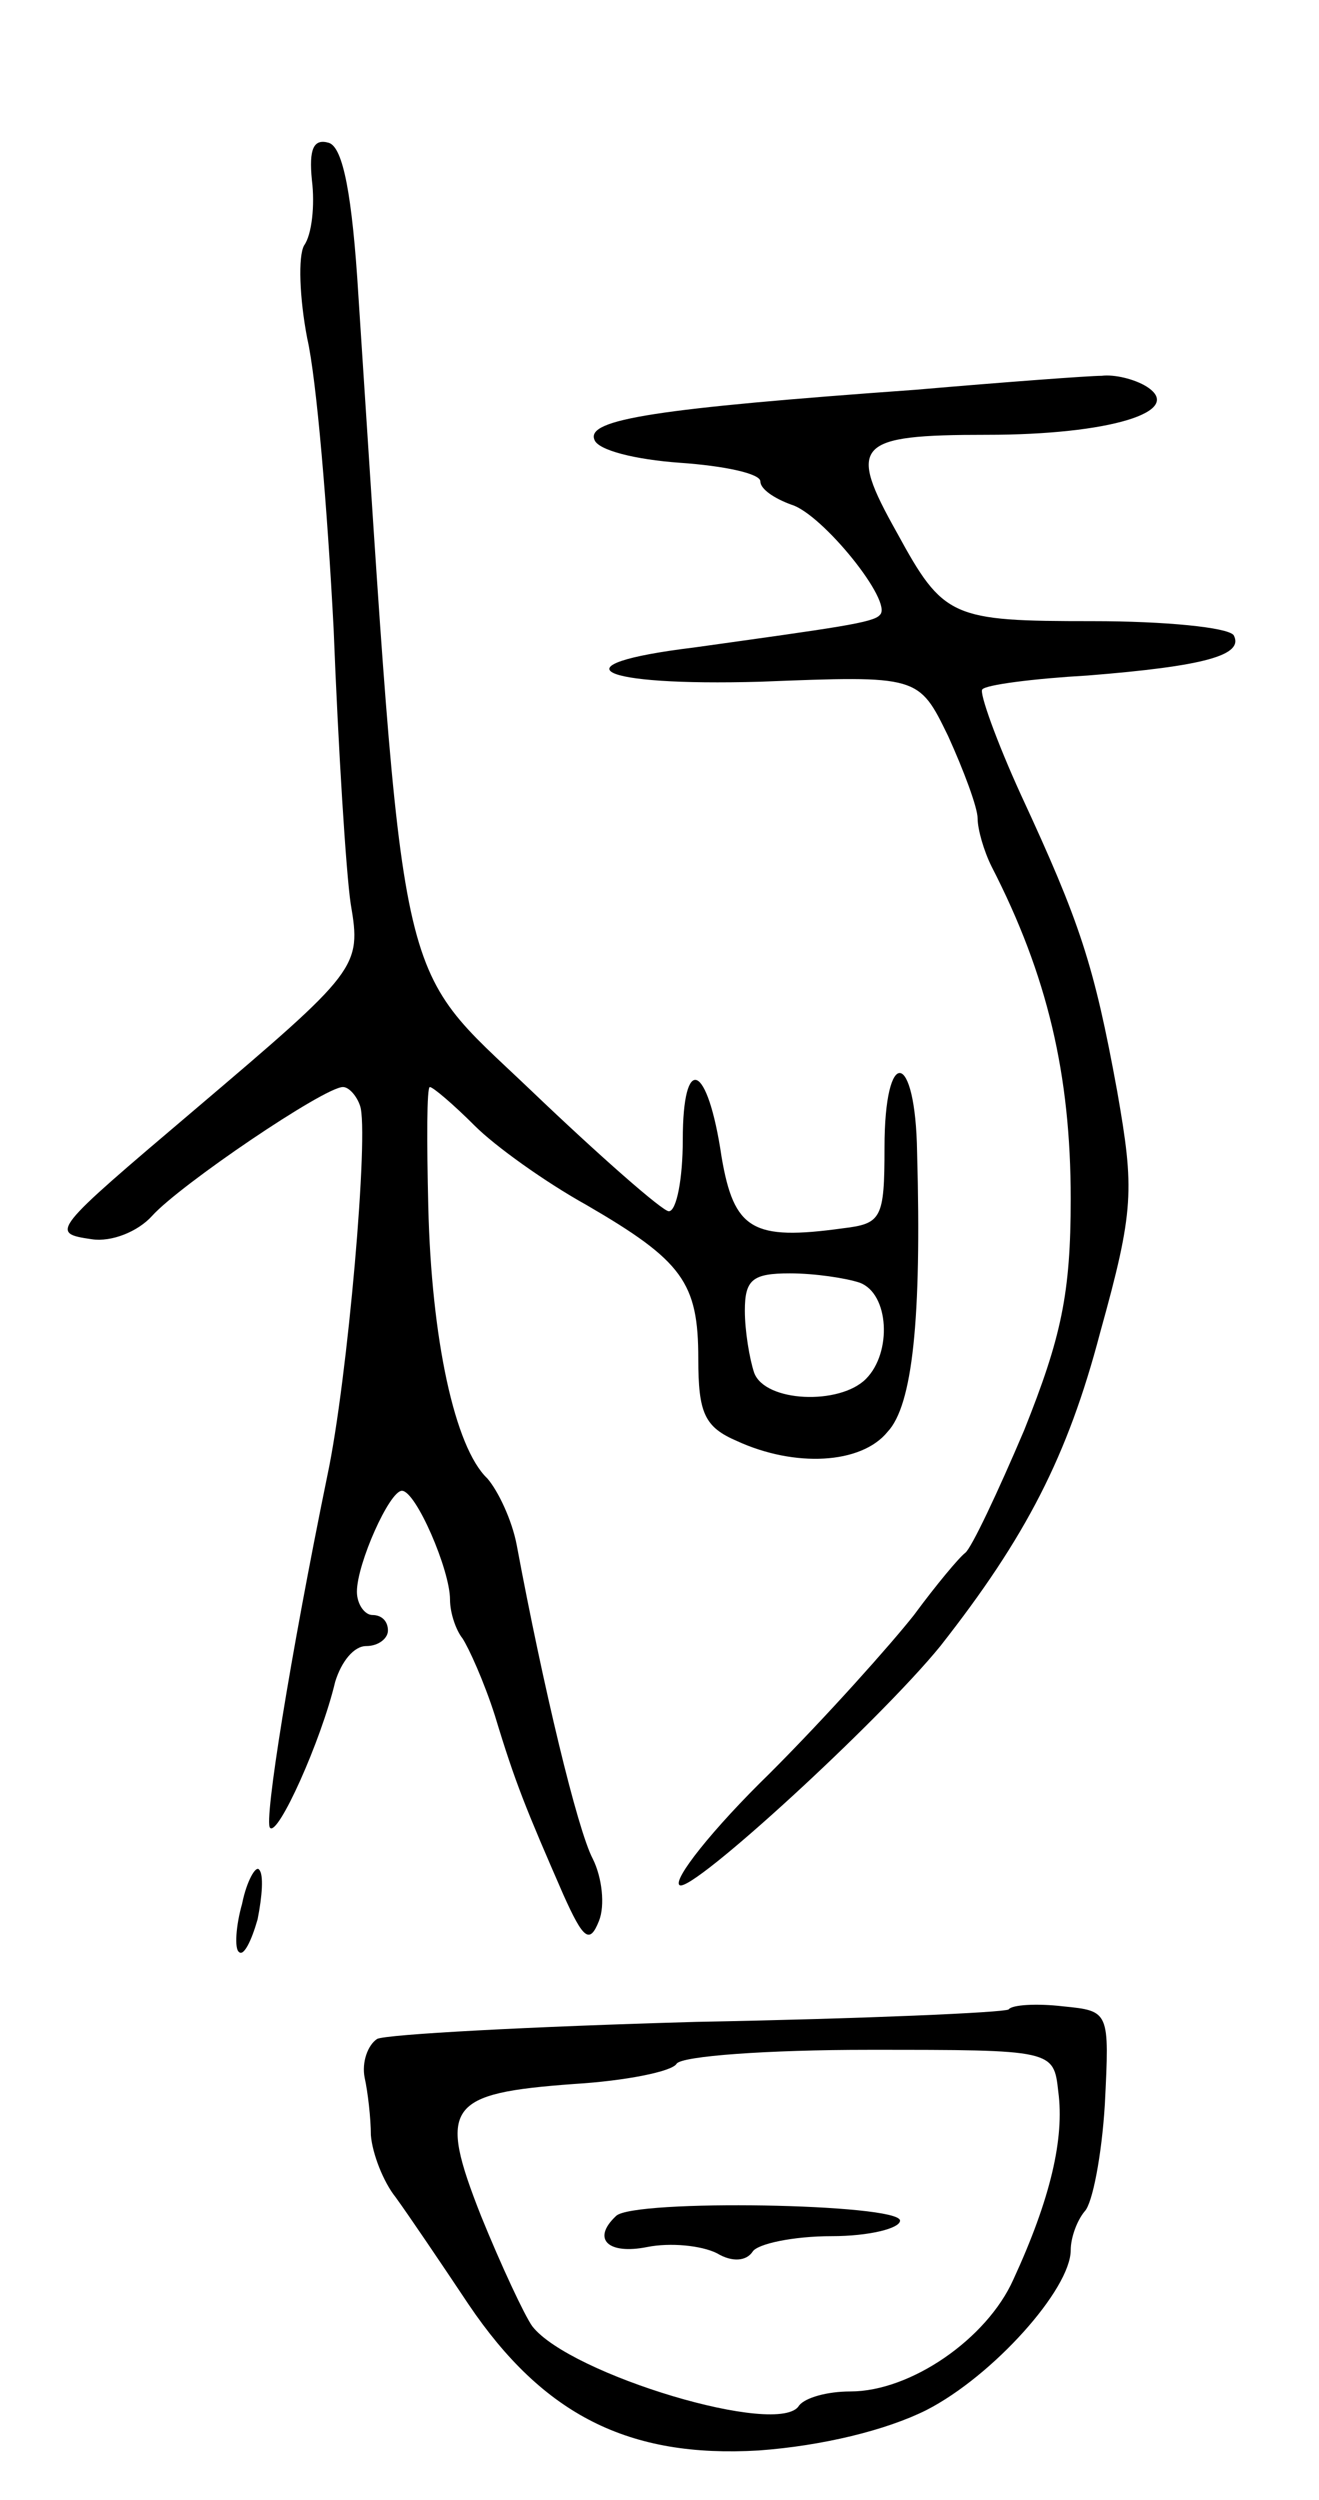 <svg version="1.0" xmlns="http://www.w3.org/2000/svg"
 width="85pt" height="161pt" viewBox="0 0 85 161"
 preserveAspectRatio="xMidYMid meet">
<g transform="translate(0,161) scale(0.1,-0.1)"
fill="#000000" stroke="none">
<path d="M201 1494 c2 -16 0 -35 -5 -42 -4 -7 -3 -34 2 -60 6 -26 13 -110 17
-187 3 -77 8 -157 11 -177 7 -41 5 -43 -101 -133 -92 -78 -93 -79 -66 -83 13
-2 30 5 39 15 18 20 111 83 123 83 4 0 9 -6 11 -12 6 -16 -8 -177 -21 -238
-24 -117 -41 -223 -37 -227 5 -6 33 56 42 94 4 13 12 23 20 23 8 0 14 5 14 10
0 6 -4 10 -10 10 -5 0 -10 7 -10 15 0 18 21 65 29 65 9 0 31 -51 31 -70 0 -9
4 -20 8 -25 4 -6 14 -28 21 -50 13 -43 20 -60 44 -115 13 -29 17 -32 23 -17 4
10 2 28 -4 40 -10 19 -32 111 -49 202 -3 16 -12 35 -19 43 -21 20 -36 90 -38
175 -1 42 -1 77 1 77 2 0 15 -11 29 -25 13 -13 45 -36 72 -51 62 -36 72 -50
72 -99 0 -35 4 -44 25 -53 37 -17 80 -15 97 6 16 17 22 72 19 180 -1 66 -21
69 -21 3 0 -46 -2 -49 -27 -52 -58 -8 -70 -1 -78 46 -9 61 -25 67 -25 11 0
-25 -4 -46 -9 -46 -4 0 -44 35 -89 78 -88 84 -81 53 -111 511 -4 66 -10 96
-19 99 -10 3 -13 -4 -11 -24z m353 -710 c19 -7 21 -45 4 -62 -17 -17 -65 -15
-72 4 -3 9 -6 27 -6 40 0 20 5 24 29 24 16 0 36 -3 45 -6z"/>
<path d="M590 1359 c-167 -12 -212 -19 -207 -32 2 -7 27 -13 55 -15 29 -2 52
-7 52 -12 0 -5 9 -11 20 -15 20 -6 66 -63 57 -71 -4 -5 -27 -8 -120 -21 -90
-11 -63 -25 43 -22 102 4 102 4 121 -35 10 -22 19 -46 19 -53 0 -7 4 -21 9
-31 36 -70 51 -134 51 -214 0 -61 -6 -89 -30 -149 -17 -40 -34 -76 -38 -79 -4
-3 -19 -21 -33 -40 -15 -19 -56 -65 -93 -102 -37 -36 -63 -69 -58 -72 8 -5
129 106 168 154 55 70 82 122 103 202 22 79 22 92 11 155 -15 82 -24 109 -62
191 -16 35 -27 66 -25 68 2 3 33 7 68 9 75 6 101 13 94 26 -4 5 -44 9 -91 9
-91 0 -96 2 -126 57 -32 57 -27 63 58 63 79 0 128 15 103 31 -8 5 -21 8 -29 7
-8 0 -62 -4 -120 -9z"/>
<path d="M156 384 c-4 -14 -5 -29 -2 -31 3 -3 8 7 12 21 3 15 4 29 1 32 -2 3
-8 -7 -11 -22z"/>
<path d="M650 316 c-3 -2 -93 -6 -201 -8 -107 -3 -200 -8 -206 -11 -6 -4 -10
-15 -8 -25 2 -9 4 -26 4 -37 1 -12 8 -30 16 -40 8 -11 29 -42 47 -69 48 -71
103 -99 187 -94 41 3 82 13 108 26 43 22 93 78 93 103 0 8 4 19 9 25 5 5 11
36 13 69 3 60 3 60 -27 63 -17 2 -33 1 -35 -2z m32 -53 c4 -30 -5 -69 -29
-121 -17 -38 -66 -72 -105 -72 -15 0 -29 -4 -33 -9 -12 -21 -148 20 -172 51
-5 7 -20 39 -33 71 -28 71 -22 79 60 85 33 2 63 8 66 13 3 5 59 9 124 9 119 0
119 0 122 -27z"/>
<path d="M397 183 c-16 -15 -5 -25 20 -20 15 3 35 1 45 -4 10 -6 19 -5 23 1 3
5 26 10 51 10 24 0 44 5 44 10 0 11 -172 14 -183 3z"/>
</g>
</svg>
